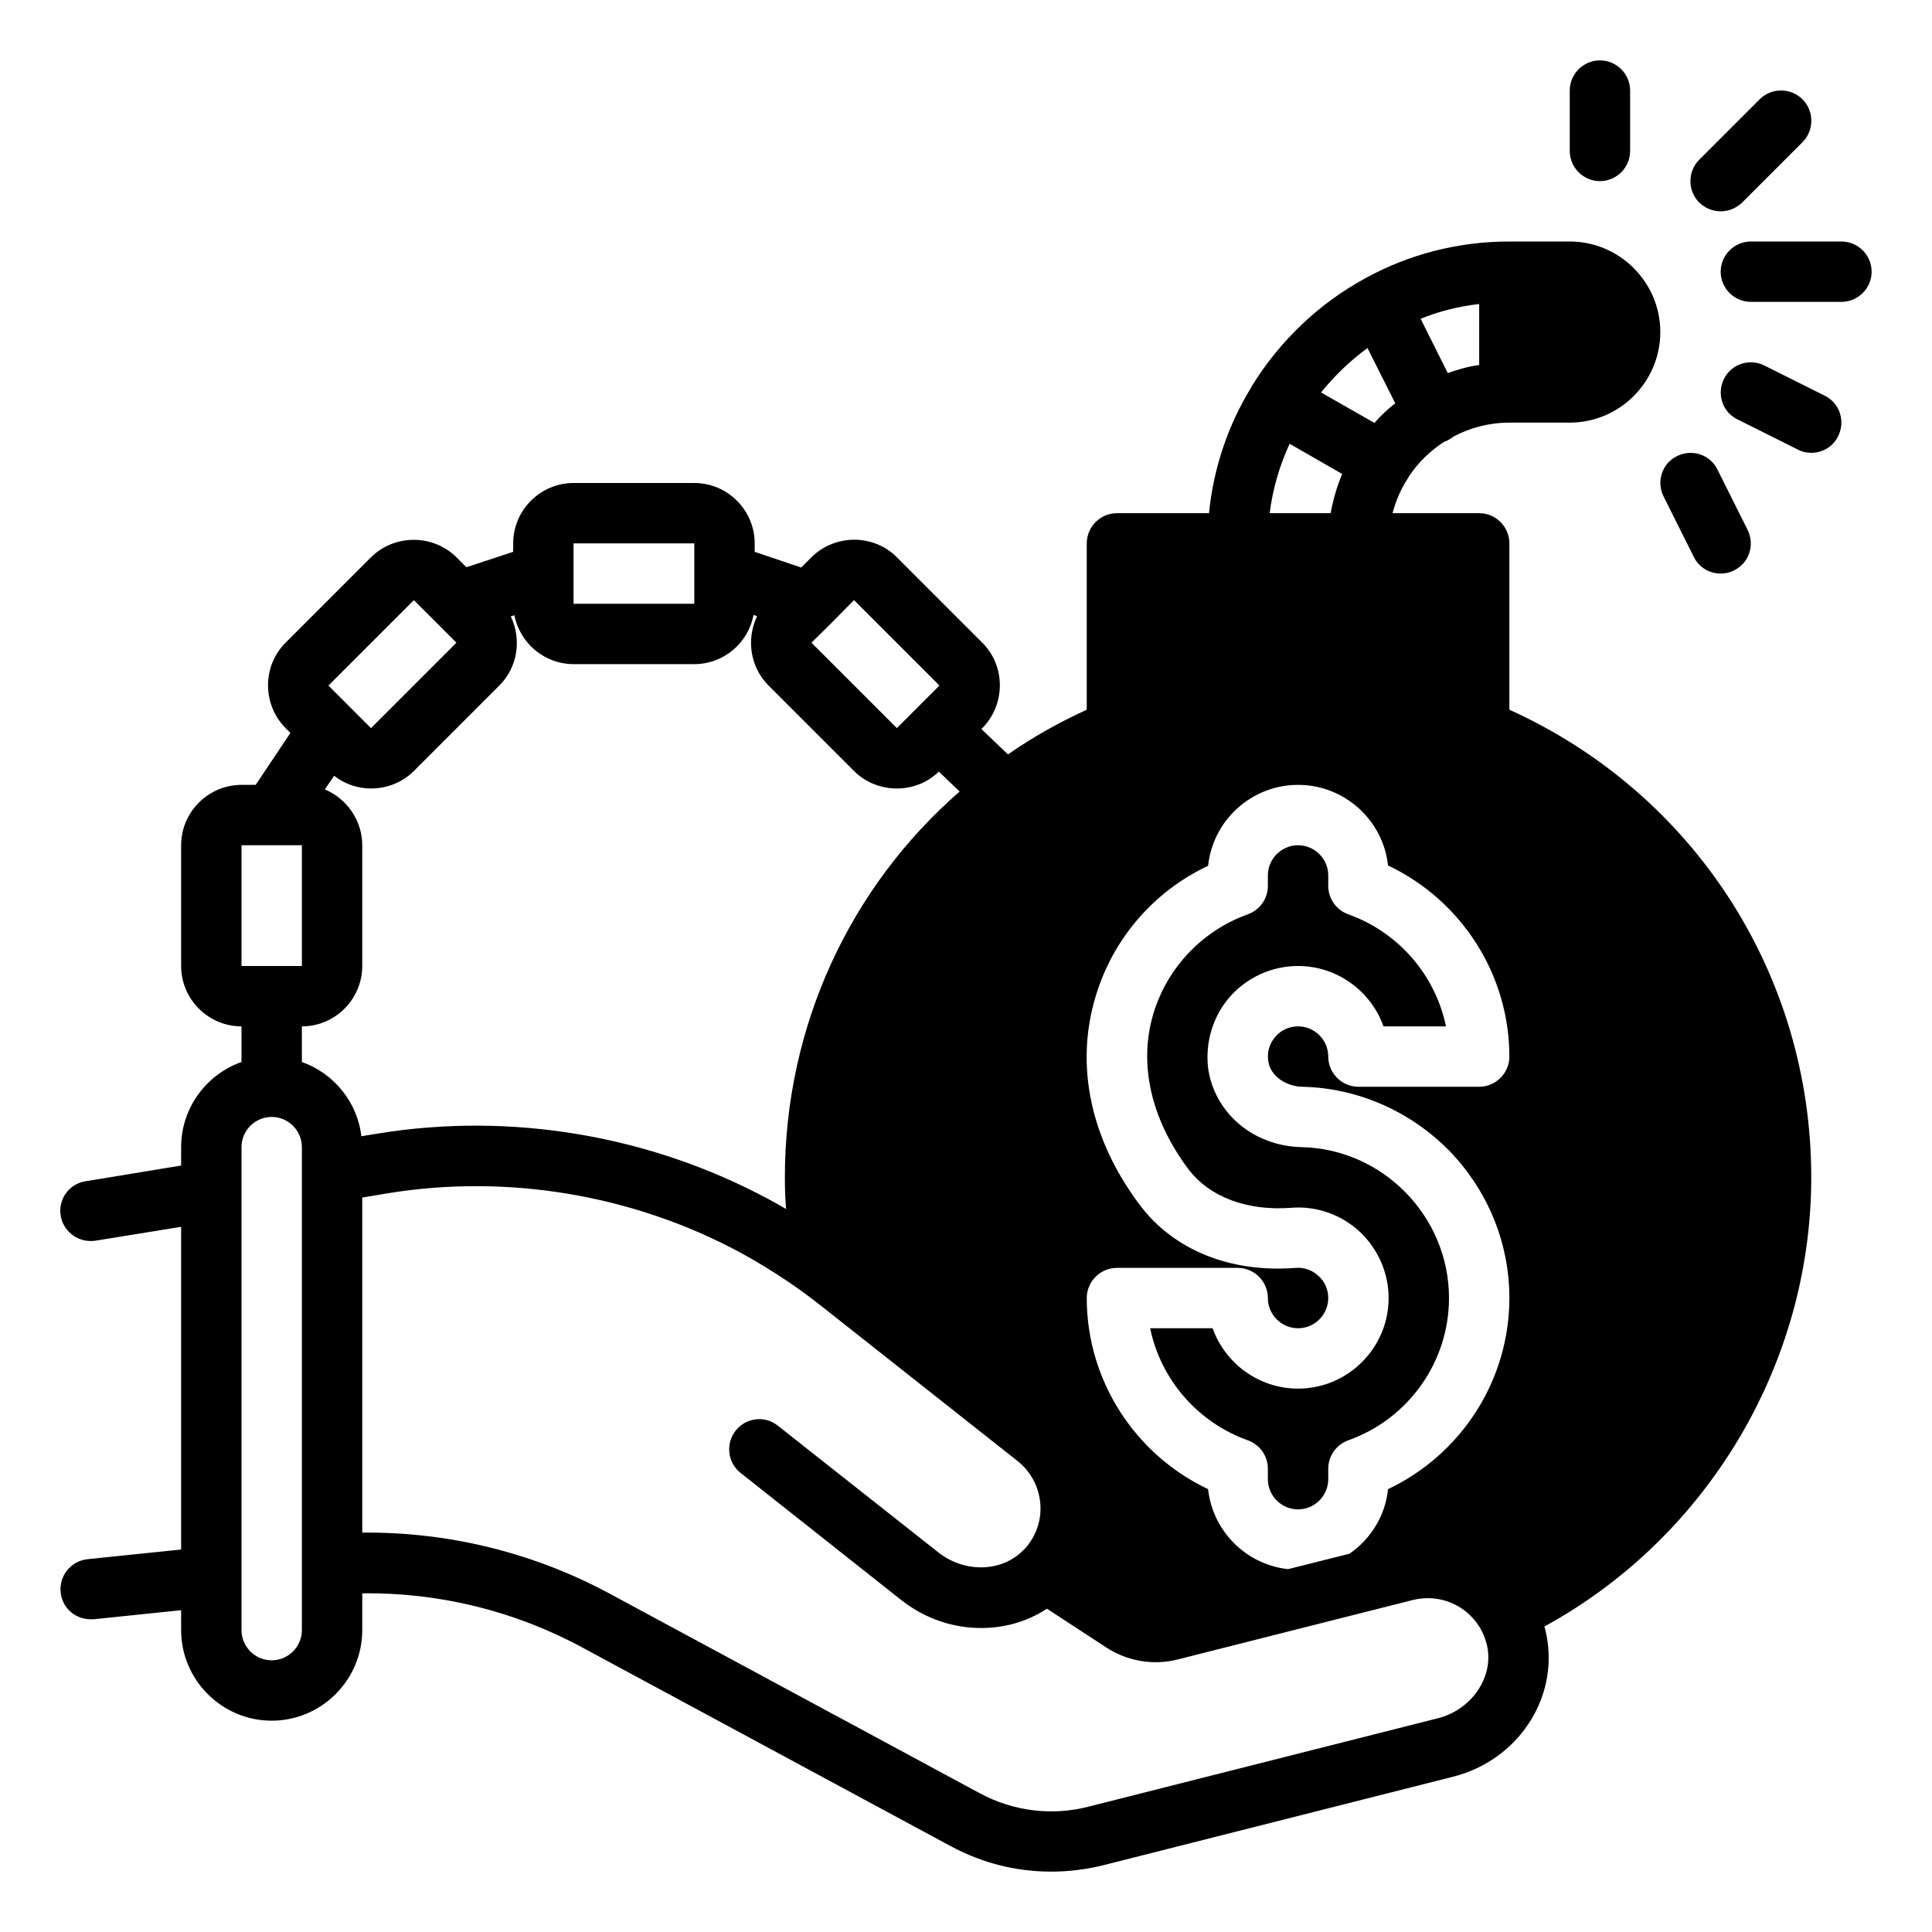 <?xml version="1.0" encoding="UTF-8" standalone="no"?> <svg width="64" height="64" viewBox="0 0 64 64" fill="none" xmlns="http://www.w3.org/2000/svg">
<path d="M62 9C62 8.45 61.55 8 61 8H58C57.45 8 57 8.45 57 9C57 9.55 57.45 10 58 10H61C61.55 10 62 9.55 62 9Z" fill="black"/>
<path d="M60.89 14.45C61.14 13.95 60.94 13.35 60.45 13.11L58.45 12.11C57.95 11.86 57.35 12.06 57.11 12.55C56.86 13.05 57.06 13.65 57.55 13.89L59.55 14.89C59.7 14.97 59.85 15 60 15C60.37 15 60.72 14.8 60.89 14.45Z" fill="black"/>
<path d="M57.71 6.71L59.71 4.71C60.1 4.32 60.1 3.68 59.71 3.29C59.32 2.9 58.68 2.9 58.29 3.29L56.29 5.29C55.9 5.68 55.9 6.32 56.29 6.71C56.49 6.9 56.74 7 57 7C57.26 7 57.51 6.9 57.71 6.71Z" fill="black"/>
<path d="M55.55 15.11C55.06 15.35 54.86 15.95 55.11 16.45L56.11 18.45C56.28 18.8 56.63 19 57 19C57.15 19 57.3 18.97 57.45 18.89C57.94 18.65 58.14 18.05 57.89 17.55L56.89 15.55C56.65 15.06 56.05 14.86 55.55 15.11Z" fill="black"/>
<path d="M60 39C60 32.27 56.1 26.27 50 23.51V18C50 17.45 49.55 17 49 17H46.13C46.24 16.58 46.41 16.19 46.64 15.84C46.65 15.83 46.65 15.82 46.66 15.81C46.67 15.8 46.67 15.78 46.68 15.77C46.99 15.31 47.39 14.92 47.85 14.63C47.89 14.62 47.92 14.61 47.95 14.59C48.02 14.55 48.09 14.51 48.15 14.46C48.7 14.17 49.33 14 50 14H52C53.65 14 55 12.65 55 11C55 9.35 53.65 8 52 8H50C48.29 8 46.67 8.43 45.26 9.2C43.7 10.04 42.38 11.3 41.45 12.82V12.83C40.69 14.07 40.2 15.48 40.05 17H37C36.45 17 36 17.45 36 18V23.51C35.08 23.93 34.21 24.42 33.39 24.99L32.51 24.15L32.54 24.12C33.31 23.34 33.32 22.07 32.54 21.29L29.71 18.46C28.93 17.68 27.66 17.69 26.88 18.46L26.54 18.8L25 18.28V18C25 16.9 24.1 16 23 16H19C17.9 16 17 16.9 17 18V18.28L15.45 18.79L15.12 18.46C14.34 17.69 13.07 17.69 12.29 18.46L9.46 21.29C8.68 22.07 8.69 23.34 9.46 24.12L9.62 24.28L8.47 26H8C6.9 26 6 26.9 6 28V32C6 33.1 6.9 34 8 34V35.18C6.84 35.59 6 36.7 6 38V38.61L2.84 39.13C2.29 39.21 1.92 39.73 2.01 40.27C2.09 40.76 2.52 41.11 3 41.11C3.05 41.11 3.11 41.11 3.16 41.1L6 40.64V51.33L2.9 51.65C2.35 51.71 1.95 52.2 2.01 52.75C2.06 53.26 2.49 53.64 3 53.64C3.03 53.64 3.07 53.64 3.1 53.64L6 53.34V54C6 55.65 7.35 57 9 57C10.65 57 12 55.65 12 54V52.78C14.54 52.75 17.04 53.36 19.28 54.57L31.5 61.16C32.54 61.72 33.67 62 34.82 62C35.4 62 35.97 61.93 36.54 61.79L48.12 58.86C50.28 58.32 51.64 56.26 51.23 54.17C51.21 54.07 51.19 53.97 51.16 53.88C56.56 50.93 60 45.18 60 39ZM49 10.07V12.09C48.64 12.14 48.29 12.24 47.96 12.36L47.06 10.56C47.67 10.31 48.32 10.15 49 10.07ZM45.3 11.53L46.22 13.36C45.97 13.55 45.74 13.77 45.53 14.01L43.76 13C44.21 12.45 44.72 11.95 45.3 11.53ZM42.72 14.7L44.46 15.7C44.29 16.11 44.16 16.55 44.08 17H42.06C42.16 16.19 42.39 15.42 42.72 14.7ZM27.48 20.7L28.29 19.88L31.12 22.71L30.36 23.47L29.71 24.12L26.88 21.29L27.48 20.7ZM19 19V18H23V19V20H19V19ZM13.71 19.88L14.55 20.72L15.12 21.29L12.29 24.12L11.68 23.51L10.88 22.71L13.71 19.88ZM8 28H9H10V32H9H8V28ZM10 51.88V54C10 54.55 9.55 55 9 55C8.45 55 8 54.55 8 54V52.25V39.48V38C8 37.45 8.45 37 9 37C9.55 37 10 37.45 10 38V51.88ZM11.97 37.64C11.84 36.5 11.05 35.55 10 35.18V34C11.1 34 12 33.1 12 32V28C12 27.17 11.48 26.45 10.76 26.15L11.07 25.7C11.43 25.98 11.86 26.12 12.29 26.12C12.8 26.12 13.32 25.93 13.71 25.54L16.54 22.71C17.16 22.09 17.28 21.17 16.92 20.42L17.04 20.38C17.22 21.3 18.03 22 19 22H23C23.97 22 24.79 21.3 24.96 20.37L25.08 20.41C24.72 21.16 24.84 22.09 25.46 22.71L28.29 25.54C28.68 25.93 29.2 26.12 29.71 26.12C30.21 26.12 30.71 25.94 31.1 25.56L31.79 26.22C28.16 29.38 26 33.99 26 39C26 39.35 26.01 39.7 26.04 40.05C25.85 39.94 25.66 39.83 25.47 39.73C21.53 37.61 16.93 36.83 12.52 37.55L11.97 37.64ZM47.63 56.92L36.05 59.85C34.84 60.16 33.56 60 32.45 59.4L20.23 52.81C17.7 51.44 14.87 50.74 12 50.77V39.67L12.84 39.53C16.82 38.88 20.97 39.58 24.52 41.49C25.09 41.8 25.64 42.14 26.17 42.5C26.52 42.74 26.86 42.99 27.19 43.25L33.71 48.4C34.14 48.74 34.41 49.24 34.46 49.79C34.51 50.33 34.34 50.85 33.98 51.27C33.95 51.3 33.92 51.33 33.89 51.36C33.18 52.08 31.96 52.11 31.09 51.43L25.77 47.23C25.34 46.88 24.71 46.96 24.37 47.39C24.03 47.82 24.1 48.45 24.53 48.79L29.85 53C30.65 53.63 31.58 53.93 32.5 53.93C33.28 53.93 34.03 53.72 34.68 53.29L36.64 54.57C37.34 55.03 38.21 55.18 39.02 54.97L46.81 53C47.35 52.87 47.91 52.96 48.37 53.25C48.84 53.55 49.16 54.01 49.27 54.56C49.47 55.58 48.74 56.64 47.63 56.92ZM43.13 36C45.02 36.04 46.74 36.84 47.99 38.1C49.23 39.37 50 41.1 50 43C50 45.72 48.41 48.18 45.98 49.33C45.89 50.22 45.4 50.99 44.7 51.47L42.67 51.98C41.28 51.83 40.17 50.72 40.02 49.33C37.59 48.18 36 45.72 36 43C36 42.45 36.45 42 37 42H41C41.55 42 42 42.45 42 43C42 43.55 42.45 44 43 44C43.55 44 44 43.55 44 43C44 42.72 43.89 42.46 43.68 42.27C43.47 42.07 43.2 41.98 42.92 42C40.76 42.17 38.88 41.41 37.76 39.92C36.12 37.74 35.6 35.28 36.3 32.99C36.87 31.09 38.23 29.52 40.02 28.68C40.18 27.17 41.46 26 43 26C44.54 26 45.82 27.17 45.98 28.67C48.41 29.82 50 32.28 50 35C50 35.55 49.55 36 49 36H45C44.45 36 44 35.55 44 35C44 34.45 43.55 34 43 34C42.71 34 42.44 34.12 42.25 34.34C42.06 34.56 41.97 34.84 42.01 35.13C42.07 35.66 42.63 35.99 43.13 36Z" fill="black"/>
<path d="M54 5V3C54 2.45 53.55 2 53 2C52.45 2 52 2.45 52 3V5C52 5.55 52.45 6 53 6C53.55 6 54 5.55 54 5Z" fill="black"/>
<path d="M43 32C44.3 32 45.42 32.84 45.83 34H47.9C47.55 32.31 46.34 30.89 44.67 30.29C44.27 30.15 44 29.77 44 29.35V29C44 28.45 43.55 28 43 28C42.45 28 42 28.45 42 29V29.35C42 29.77 41.73 30.15 41.33 30.29C39.83 30.83 38.67 32.05 38.21 33.57C37.71 35.23 38.12 37.06 39.36 38.72C40.06 39.65 41.3 40.12 42.77 40.01C43.59 39.94 44.43 40.23 45.04 40.8C45.65 41.37 46 42.17 46 43C46 44.65 44.65 46 43 46C41.7 46 40.58 45.16 40.17 44H38.1C38.45 45.69 39.66 47.11 41.33 47.71C41.73 47.85 42 48.23 42 48.65V49C42 49.55 42.45 50 43 50C43.55 50 44 49.55 44 49V48.65C44 48.23 44.27 47.85 44.67 47.71C46.66 47 48 45.11 48 43C48 40.29 45.8 38.05 43.1 38C42.32 37.98 41.59 37.7 41.04 37.23C40.49 36.76 40.12 36.11 40.02 35.38C39.92 34.52 40.18 33.66 40.75 33.01C41.32 32.37 42.14 32 43 32Z" fill="black"/>
</svg>
